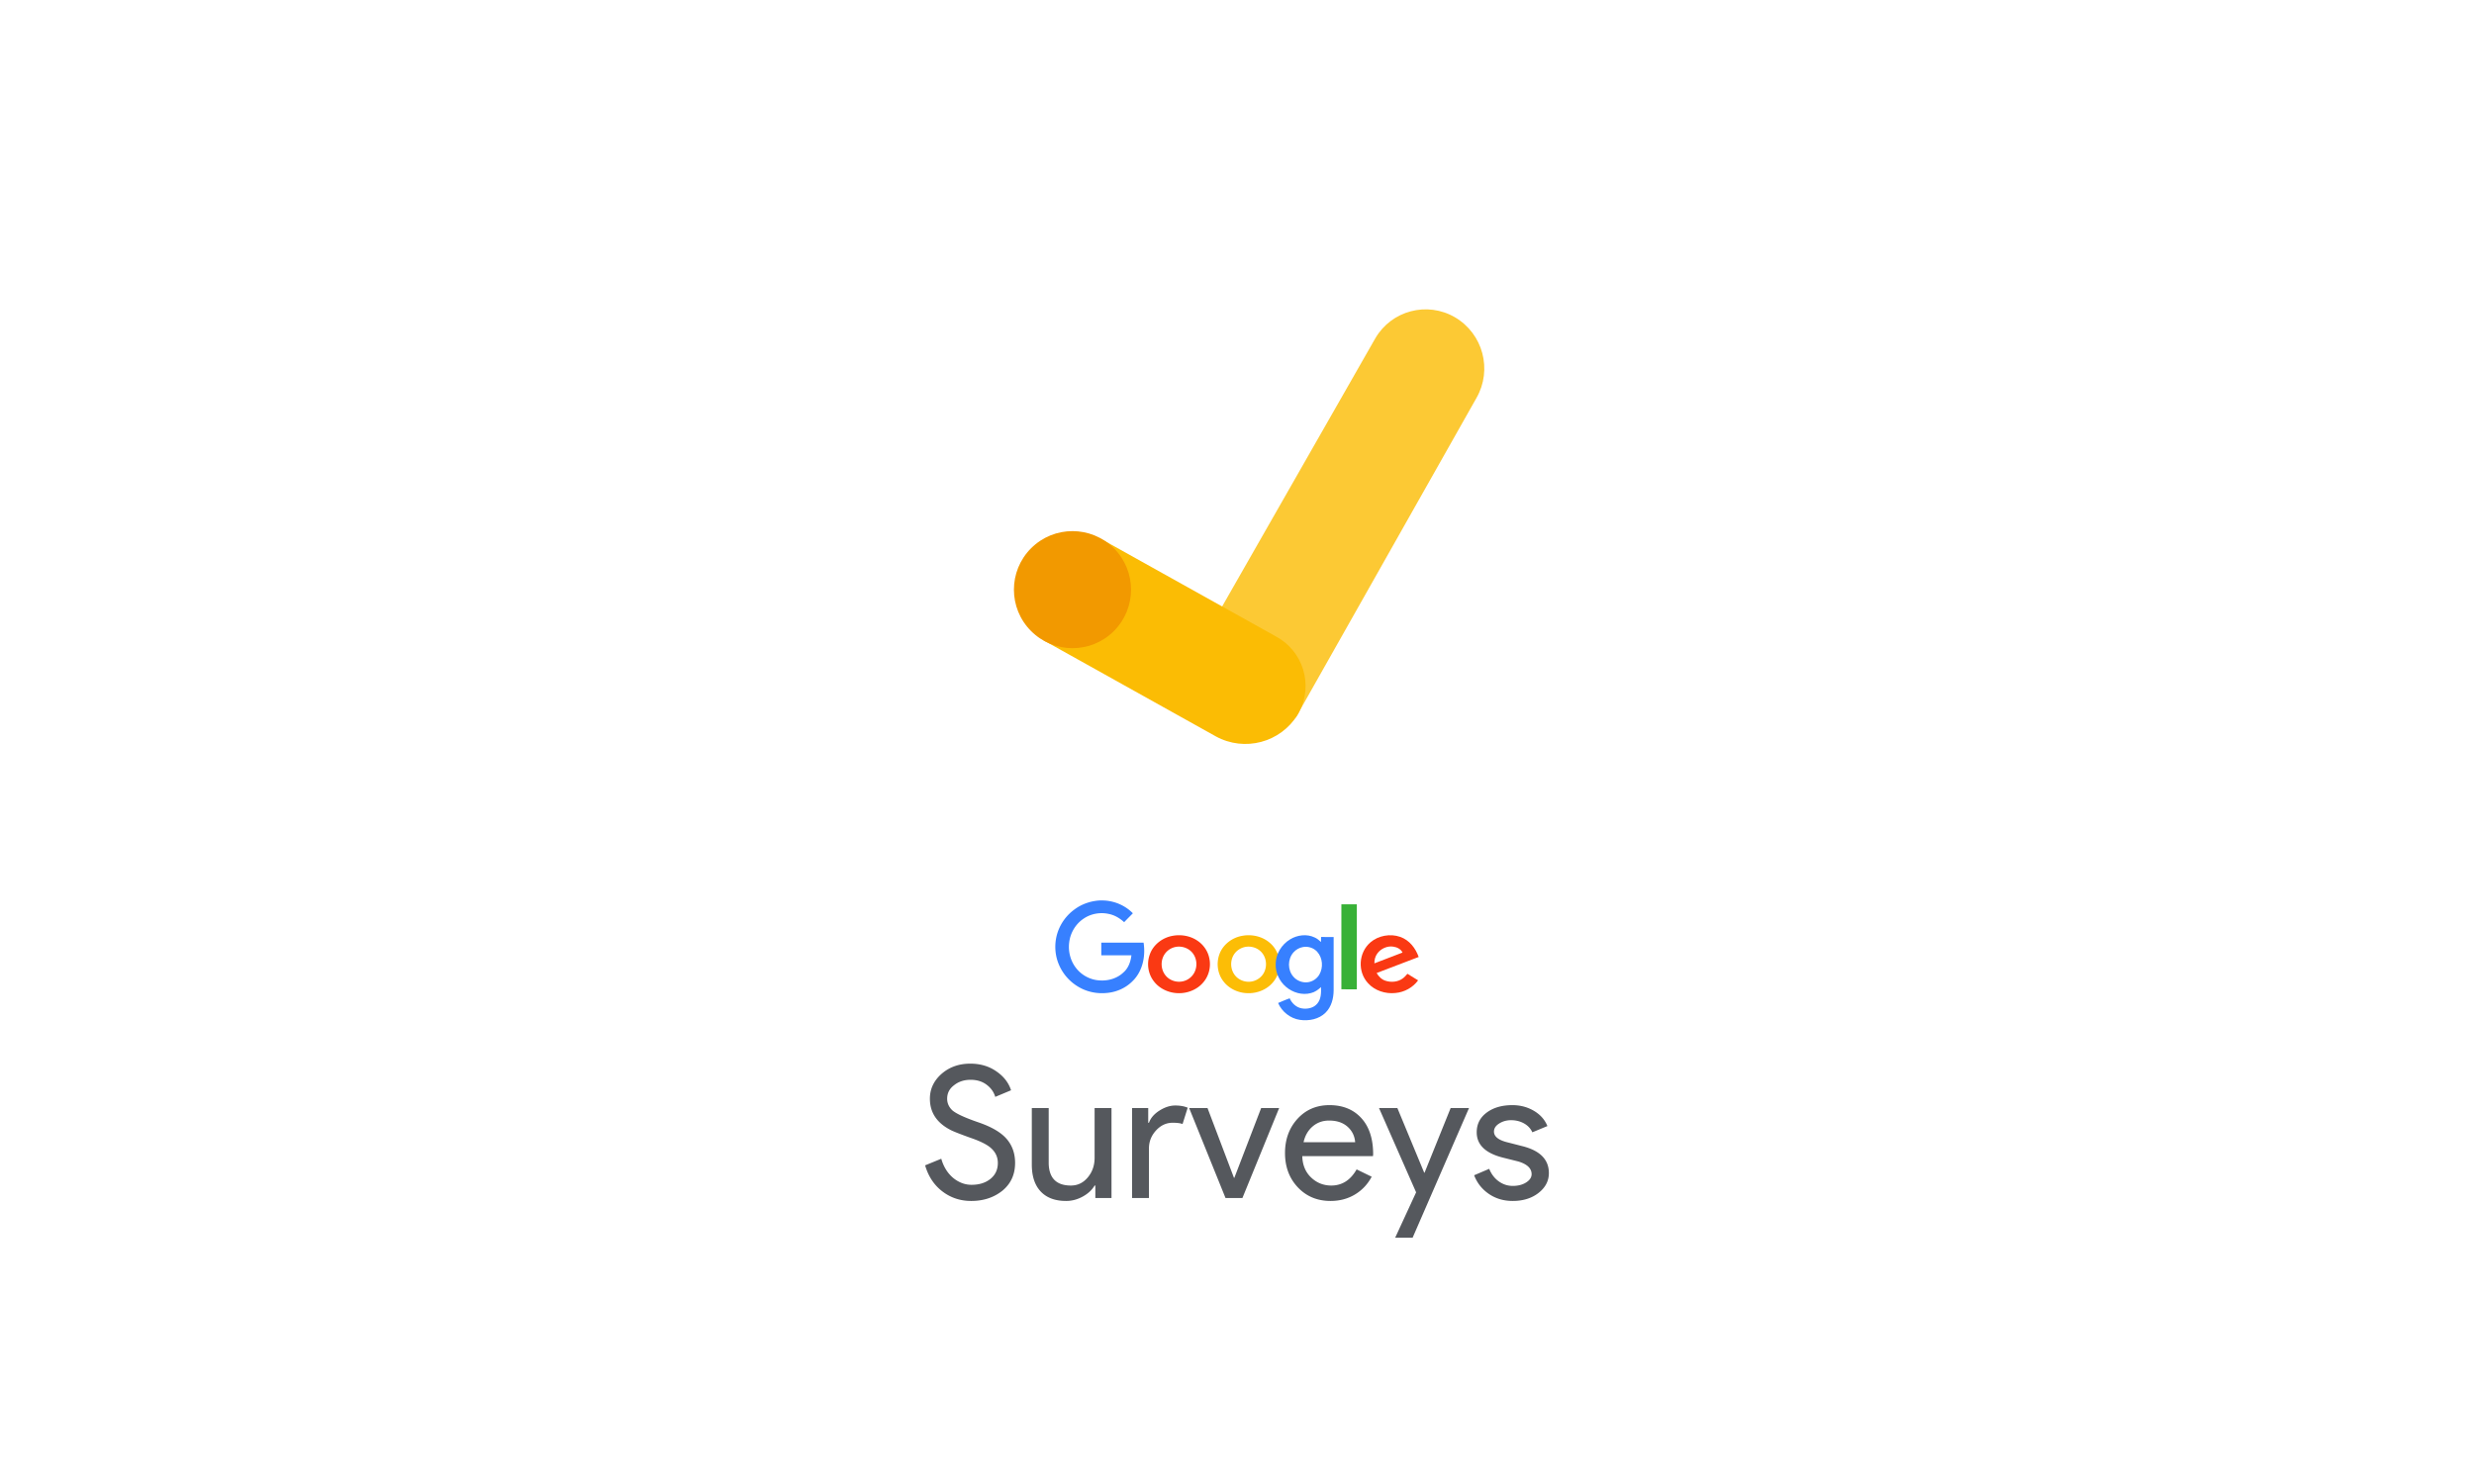<svg viewBox="0 0 640 384" xmlns="http://www.w3.org/2000/svg"><title>Surveys</title><g fill="none" fill-rule="evenodd"><g fill-rule="nonzero"><path d="M284.486 233h.83c2.879.064 5.71 1.24 7.745 3.322-.751.78-1.518 1.526-2.253 2.305-1.143-1.049-2.52-1.86-4.022-2.146-2.222-.477-4.616-.048-6.478 1.24-2.034 1.351-3.411 3.64-3.709 6.088-.328 2.416.345 4.96 1.894 6.835 1.486 1.828 3.755 2.973 6.103 3.052 2.19.128 4.475-.556 6.07-2.114 1.253-1.097 1.832-2.766 2.02-4.387-2.598 0-5.196.016-7.793 0v-3.275h10.938c.563 3.513-.25 7.471-2.88 9.983-1.752 1.78-4.177 2.83-6.65 3.036-2.394.239-4.866-.222-6.994-1.399a12.176 12.176 0 0 1-5.587-6.47c-.939-2.527-.954-5.388-.078-7.931a12.085 12.085 0 0 1 4.303-5.802c1.894-1.415 4.194-2.194 6.541-2.337z" fill="#3780FF"/><path d="M347 234h4v21.996c-1.327 0-2.673.016-4-.015.019-7.317 0-14.649 0-21.981z" fill="#38B137"/><path d="M303.44 242.137c2.169-.386 4.518.046 6.308 1.266 1.626 1.08 2.759 2.778 3.104 4.63.443 2.145-.115 4.491-1.593 6.189-1.593 1.898-4.205 2.917-6.75 2.763-2.333-.124-4.6-1.22-5.979-3.01-1.56-1.976-1.938-4.692-1.084-7.007.854-2.485 3.269-4.383 5.995-4.831zm.494 2.932a4.458 4.458 0 0 0-2.3 1.374c-1.593 1.79-1.494 4.708.263 6.374 1.002.957 2.513 1.405 3.909 1.143a4.41 4.41 0 0 0 3.055-2.115c1.084-1.837.772-4.368-.887-5.803-1.068-.926-2.628-1.312-4.04-.973z" fill="#FA3913"/><path d="M321.44 242.138c2.482-.448 5.194.2 7.052 1.838 3.024 2.547 3.353 7.319.772 10.252-1.561 1.853-4.092 2.872-6.59 2.764-2.384-.062-4.734-1.173-6.148-3.01-1.594-2.024-1.94-4.803-1.035-7.165.904-2.41 3.27-4.247 5.95-4.679zm.494 2.934a4.541 4.541 0 0 0-2.301 1.359c-1.578 1.76-1.513 4.632.18 6.315 1.003 1.004 2.564 1.498 4.01 1.22 1.283-.232 2.433-1.035 3.058-2.116 1.068-1.853.756-4.385-.92-5.82-1.069-.927-2.63-1.298-4.027-.958z" fill="#FCBD06"/><path d="M333.775 243.047c1.852-1.126 4.316-1.438 6.313-.469.628.266 1.143.719 1.643 1.172.016-.422 0-.86.016-1.297 1.079.016 2.158 0 3.253.016v13.786c-.016 2.08-.564 4.283-2.11 5.8-1.69 1.672-4.284 2.188-6.619 1.844-2.496-.36-4.67-2.126-5.637-4.361.967-.453 1.981-.813 2.98-1.235.563 1.282 1.707 2.376 3.14 2.626 1.434.25 3.092-.094 4.026-1.25.999-1.188.999-2.814.95-4.268-.74.704-1.594 1.329-2.624 1.563-2.239.61-4.703-.14-6.426-1.61-1.74-1.469-2.77-3.735-2.674-5.986.049-2.548 1.53-5.002 3.769-6.331zm3.334 2c-.983.157-1.9.689-2.529 1.423-1.514 1.75-1.514 4.549.016 6.268.87 1.016 2.271 1.58 3.624 1.438 1.272-.125 2.448-.906 3.076-1.985 1.063-1.829.886-4.314-.548-5.908-.885-.985-2.303-1.47-3.64-1.235z" fill="#3780FF"/><path d="M354.537 243.83c2.007-1.728 5.102-2.315 7.678-1.404 2.443.849 3.999 2.994 4.785 5.2-3.63 1.389-7.244 2.762-10.874 4.151.502.88 1.271 1.682 2.309 2.006 1.455.479 3.195.309 4.416-.586.485-.34.87-.787 1.238-1.22.92.572 1.84 1.127 2.76 1.698-1.304 1.806-3.496 3.071-5.855 3.272-2.61.293-5.387-.633-7.076-2.516-2.778-2.962-2.51-7.931.619-10.6zm1.79 2.855c-.57.756-.803 1.682-.787 2.592 2.426-.926 4.852-1.851 7.278-2.793-.402-.864-1.372-1.389-2.36-1.527-1.589-.263-3.245.524-4.131 1.728z" fill="#FA3913"/></g><path d="M262.596 300.928c0 2.976-1.092 5.367-3.277 7.172-2.217 1.773-4.909 2.66-8.075 2.66-2.819 0-5.304-.823-7.458-2.47-2.153-1.647-3.641-3.895-4.465-6.745l4.18-1.71c.285 1.013.681 1.932 1.188 2.755a8.949 8.949 0 0 0 1.781 2.114 8.074 8.074 0 0 0 2.256 1.377 6.91 6.91 0 0 0 2.613.499c1.995 0 3.626-.515 4.892-1.544 1.267-1.029 1.9-2.398 1.9-4.108 0-1.426-.522-2.645-1.567-3.658-.982-.982-2.819-1.932-5.51-2.85-2.724-.982-4.418-1.647-5.083-1.995-3.61-1.837-5.415-4.544-5.415-8.123 0-2.501.998-4.639 2.993-6.412 2.026-1.773 4.512-2.66 7.457-2.66 2.597 0 4.845.665 6.745 1.995 1.9 1.298 3.167 2.93 3.8 4.892l-4.085 1.71c-.38-1.266-1.132-2.32-2.256-3.158-1.124-.84-2.494-1.259-4.109-1.259-1.71 0-3.15.475-4.322 1.425-1.172.887-1.758 2.042-1.758 3.468 0 1.171.46 2.184 1.378 3.04 1.013.855 3.214 1.868 6.602 3.04 3.452 1.171 5.914 2.604 7.386 4.298 1.473 1.694 2.21 3.776 2.21 6.247zM287.534 310h-4.18v-3.23h-.19c-.665 1.14-1.686 2.09-3.064 2.85-1.378.76-2.81 1.14-4.299 1.14-2.85 0-5.043-.815-6.578-2.446-1.536-1.631-2.304-3.95-2.304-6.959v-14.63h4.37v14.345c.095 3.8 2.01 5.7 5.747 5.7 1.742 0 3.199-.705 4.37-2.114 1.172-1.409 1.758-3.095 1.758-5.058v-12.873h4.37V310zm9.69 0h-4.37v-23.275h4.18v3.8h.19c.443-1.235 1.353-2.288 2.731-3.159 1.378-.87 2.731-1.306 4.061-1.306 1.267 0 2.344.19 3.23.57l-1.33 4.228c-.538-.222-1.393-.333-2.565-.333-1.646 0-3.08.665-4.298 1.995-1.22 1.33-1.83 2.882-1.83 4.655V310zm24.177 0h-4.37l-9.405-23.275h4.75l6.84 18.05h.095l6.935-18.05h4.655l-9.5 23.275zm22.8.76c-3.42 0-6.238-1.172-8.455-3.515-2.216-2.343-3.325-5.304-3.325-8.882 0-3.547 1.077-6.5 3.23-8.86 2.154-2.358 4.909-3.538 8.265-3.538 3.452 0 6.199 1.116 8.242 3.349 2.042 2.232 3.063 5.36 3.063 9.381l-.047.475h-18.288c.064 2.28.824 4.117 2.28 5.51 1.457 1.393 3.199 2.09 5.225 2.09 2.787 0 4.972-1.393 6.555-4.18l3.895 1.9c-1.045 1.963-2.493 3.5-4.346 4.608-1.853 1.108-3.95 1.662-6.294 1.662zm-6.982-15.2h13.347c-.126-1.615-.783-2.953-1.971-4.014-1.188-1.06-2.779-1.591-4.774-1.591-1.646 0-3.063.507-4.251 1.52-1.188 1.013-1.971 2.375-2.351 4.085zm42.797-8.835l-14.582 33.535h-4.513l5.415-11.733-9.595-21.802h4.75l6.935 16.72h.095l6.745-16.72h4.75zm20.663 16.815c0 2.027-.887 3.737-2.66 5.13-1.774 1.393-4.006 2.09-6.698 2.09-2.343 0-4.401-.61-6.175-1.829-1.773-1.219-3.04-2.826-3.8-4.821l3.895-1.663c.57 1.394 1.401 2.478 2.494 3.254 1.093.776 2.288 1.164 3.586 1.164 1.394 0 2.557-.3 3.491-.903.935-.601 1.402-1.314 1.402-2.137 0-1.488-1.14-2.58-3.42-3.277l-3.99-.998c-4.529-1.14-6.793-3.325-6.793-6.555 0-2.122.863-3.824 2.589-5.106 1.726-1.283 3.935-1.924 6.626-1.924 2.059 0 3.919.49 5.582 1.473 1.662.981 2.826 2.295 3.49 3.942l-3.894 1.615c-.444-.982-1.164-1.75-2.161-2.304-.998-.554-2.114-.831-3.35-.831-1.14 0-2.16.285-3.063.855-.903.57-1.354 1.267-1.354 2.09 0 1.33 1.251 2.28 3.753 2.85l3.515.903c4.623 1.14 6.935 3.467 6.935 6.982z" fill="#55585D"/><g transform="translate(256 80)" fill-rule="nonzero"><path d="M79.217 105.67l46.722-82.68c4.191-7.312 1.71-16.63-5.558-20.89-7.187-4.19-16.41-1.753-20.596 5.434l-.1.174L52.587 90.18l26.63 15.49z" fill="#FCC934"/><path d="M29.315 59.725l44.691 24.926c7.094 3.755 9.803 12.548 6.048 19.641-.113.213-.232.426-.356.634-4.429 7.228-13.761 9.7-21.187 5.613L13.736 85.563l15.58-25.838z" fill="#FBBC04"/><circle fill="#F29900" transform="rotate(-45 21.44 72.58)" cx="21.441" cy="72.58" r="15.148"/></g></g></svg>